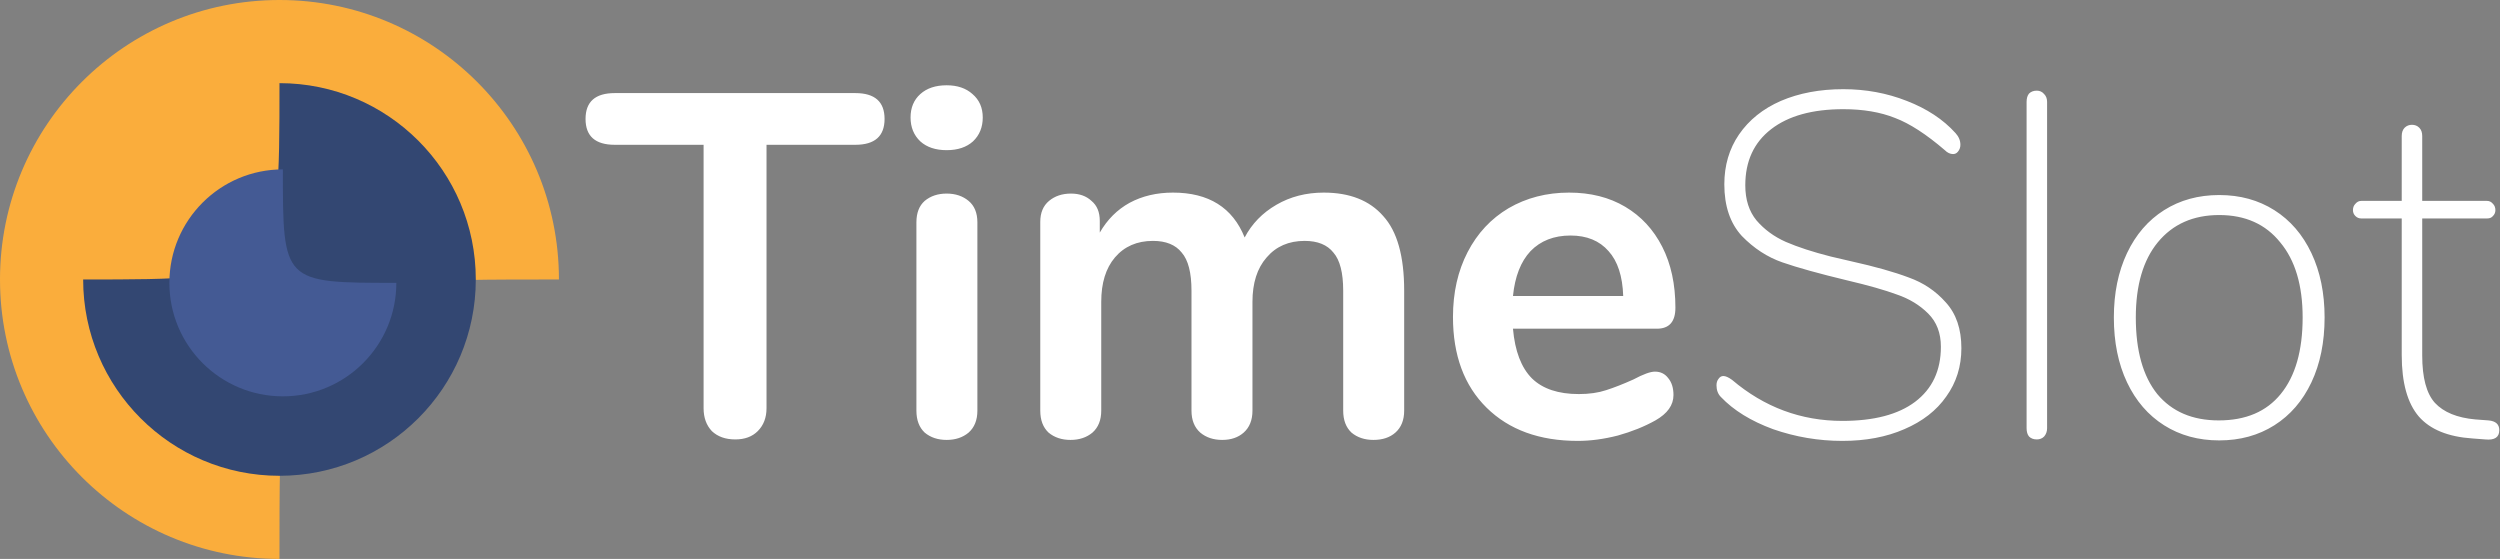 <svg width="738" height="165" viewBox="0 0 738 165" version="1.1" xmlns="http://www.w3.org/2000/svg" xmlns:xlink="http://www.w3.org/1999/xlink">
<rect x="0" y="0" width="738" height="165" fill="#808080" stroke="none"/>
<g fill="none">
<path d="M 786.06 214.72C 783.18 214.72 780.876 213.904 779.148 212.272C 777.516 210.544 776.7 208.288 776.7 205.504L 776.7 127.744L 750.492 127.744C 744.732 127.744 741.852 125.2 741.852 120.112C 741.852 115.024 744.732 112.48 750.492 112.48L 821.484 112.48C 827.244 112.48 830.124 115.024 830.124 120.112C 830.124 125.2 827.244 127.744 821.484 127.744L 795.276 127.744L 795.276 205.504C 795.276 208.288 794.412 210.544 792.684 212.272C 791.052 213.904 788.844 214.72 786.06 214.72ZM 848.452 214.864C 845.86 214.864 843.7 214.144 841.972 212.704C 840.34 211.168 839.524 209.008 839.524 206.224L 839.524 150.64C 839.524 147.856 840.34 145.744 841.972 144.304C 843.7 142.864 845.86 142.144 848.452 142.144C 851.044 142.144 853.204 142.864 854.932 144.304C 856.66 145.744 857.524 147.856 857.524 150.64L 857.524 206.224C 857.524 209.008 856.66 211.168 854.932 212.704C 853.204 214.144 851.044 214.864 848.452 214.864ZM 848.452 129.328C 845.188 129.328 842.596 128.464 840.676 126.736C 838.756 124.912 837.796 122.56 837.796 119.68C 837.796 116.8 838.756 114.496 840.676 112.768C 842.596 111.04 845.188 110.176 848.452 110.176C 851.62 110.176 854.164 111.04 856.084 112.768C 858.1 114.496 859.108 116.8 859.108 119.68C 859.108 122.56 858.148 124.912 856.228 126.736C 854.308 128.464 851.716 129.328 848.452 129.328ZM 959.751 141.856C 967.431 141.856 973.287 144.16 977.319 148.768C 981.447 153.28 983.511 160.624 983.511 170.8L 983.511 206.224C 983.511 209.008 982.647 211.168 980.919 212.704C 979.287 214.144 977.127 214.864 974.439 214.864C 971.847 214.864 969.687 214.144 967.959 212.704C 966.327 211.168 965.511 209.008 965.511 206.224L 965.511 170.8C 965.511 165.52 964.551 161.776 962.631 159.568C 960.807 157.264 957.975 156.112 954.135 156.112C 949.431 156.112 945.687 157.744 942.903 161.008C 940.119 164.176 938.727 168.544 938.727 174.112L 938.727 206.224C 938.727 209.008 937.863 211.168 936.135 212.704C 934.503 214.144 932.391 214.864 929.799 214.864C 927.207 214.864 925.047 214.144 923.319 212.704C 921.591 211.168 920.727 209.008 920.727 206.224L 920.727 170.8C 920.727 165.52 919.767 161.776 917.847 159.568C 916.023 157.264 913.191 156.112 909.351 156.112C 904.647 156.112 900.903 157.744 898.119 161.008C 895.431 164.176 894.087 168.544 894.087 174.112L 894.087 206.224C 894.087 209.008 893.223 211.168 891.495 212.704C 889.767 214.144 887.607 214.864 885.015 214.864C 882.423 214.864 880.263 214.144 878.535 212.704C 876.903 211.168 876.087 209.008 876.087 206.224L 876.087 150.496C 876.087 147.808 876.951 145.744 878.679 144.304C 880.407 142.864 882.567 142.144 885.159 142.144C 887.655 142.144 889.671 142.864 891.207 144.304C 892.839 145.648 893.655 147.616 893.655 150.208L 893.655 153.664C 895.863 149.824 898.791 146.896 902.439 144.88C 906.183 142.864 910.455 141.856 915.255 141.856C 925.815 141.856 932.871 146.272 936.423 155.104C 938.535 151.072 941.655 147.856 945.783 145.456C 949.911 143.056 954.567 141.856 959.751 141.856ZM 1057.53 194.704C 1059.17 194.704 1060.46 195.328 1061.42 196.576C 1062.48 197.824 1063.01 199.504 1063.01 201.616C 1063.01 204.592 1061.23 207.088 1057.68 209.104C 1054.41 210.928 1050.72 212.416 1046.59 213.568C 1042.46 214.624 1038.53 215.152 1034.78 215.152C 1023.45 215.152 1014.48 211.888 1007.85 205.36C 1001.23 198.832 997.917 189.904 997.917 178.576C 997.917 171.376 999.357 164.992 1002.24 159.424C 1005.12 153.856 1009.15 149.536 1014.33 146.464C 1019.61 143.392 1025.57 141.856 1032.19 141.856C 1038.53 141.856 1044.05 143.248 1048.75 146.032C 1053.45 148.816 1057.1 152.752 1059.69 157.84C 1062.29 162.928 1063.58 168.928 1063.58 175.84C 1063.58 179.968 1061.76 182.032 1058.11 182.032L 1015.63 182.032C 1016.21 188.656 1018.08 193.552 1021.25 196.72C 1024.41 199.792 1029.02 201.328 1035.07 201.328C 1038.14 201.328 1040.83 200.944 1043.13 200.176C 1045.53 199.408 1048.22 198.352 1051.2 197.008C 1054.08 195.472 1056.19 194.704 1057.53 194.704ZM 1032.62 154.528C 1027.73 154.528 1023.79 156.064 1020.81 159.136C 1017.93 162.208 1016.21 166.624 1015.63 172.384L 1048.17 172.384C 1047.98 166.528 1046.54 162.112 1043.85 159.136C 1041.17 156.064 1037.42 154.528 1032.62 154.528ZM 1112.87 215.152C 1105.86 215.152 1099.04 214 1092.42 211.696C 1085.89 209.296 1080.75 206.128 1077.01 202.192C 1076.15 201.328 1075.71 200.176 1075.71 198.736C 1075.71 197.968 1075.91 197.344 1076.29 196.864C 1076.67 196.288 1077.15 196 1077.73 196C 1078.4 196 1079.27 196.384 1080.32 197.152C 1089.83 205.216 1100.67 209.248 1112.87 209.248C 1122.18 209.248 1129.33 207.376 1134.32 203.632C 1139.41 199.792 1141.95 194.368 1141.95 187.36C 1141.95 183.328 1140.71 180.064 1138.21 177.568C 1135.71 175.072 1132.64 173.2 1128.99 171.952C 1125.35 170.608 1120.45 169.216 1114.31 167.776C 1105.95 165.76 1099.57 163.984 1095.15 162.448C 1090.74 160.912 1086.75 158.32 1083.2 154.672C 1079.75 150.928 1078.02 145.84 1078.02 139.408C 1078.02 133.84 1079.46 128.944 1082.34 124.72C 1085.31 120.4 1089.44 117.088 1094.72 114.784C 1100.1 112.48 1106.24 111.328 1113.15 111.328C 1119.78 111.328 1126.02 112.48 1131.87 114.784C 1137.83 117.088 1142.63 120.256 1146.27 124.288C 1147.23 125.344 1147.71 126.496 1147.71 127.744C 1147.71 128.512 1147.47 129.184 1146.99 129.76C 1146.61 130.24 1146.13 130.48 1145.55 130.48C 1144.69 130.48 1143.87 130.096 1143.11 129.328C 1137.63 124.624 1132.74 121.456 1128.42 119.824C 1124.1 118.096 1119.01 117.232 1113.15 117.232C 1104.03 117.232 1096.93 119.2 1091.84 123.136C 1086.75 127.072 1084.21 132.592 1084.21 139.696C 1084.21 143.92 1085.31 147.376 1087.52 150.064C 1089.83 152.752 1092.71 154.864 1096.16 156.4C 1099.71 157.936 1104.13 159.376 1109.41 160.72L 1115.6 162.16C 1122.51 163.696 1128.13 165.28 1132.45 166.912C 1136.77 168.448 1140.42 170.896 1143.39 174.256C 1146.47 177.616 1148 182.128 1148 187.792C 1148 193.168 1146.51 197.92 1143.54 202.048C 1140.66 206.176 1136.53 209.392 1131.15 211.696C 1125.87 214 1119.78 215.152 1112.87 215.152ZM 1170.27 214.72C 1169.31 214.72 1168.54 214.432 1167.97 213.856C 1167.49 213.28 1167.25 212.464 1167.25 211.408L 1167.25 115.072C 1167.25 114.016 1167.49 113.2 1167.97 112.624C 1168.54 112.048 1169.31 111.76 1170.27 111.76C 1171.14 111.76 1171.86 112.096 1172.43 112.768C 1173.01 113.344 1173.3 114.112 1173.3 115.072L 1173.3 211.408C 1173.3 212.368 1173.01 213.184 1172.43 213.856C 1171.86 214.432 1171.14 214.72 1170.27 214.72ZM 1224.12 215.008C 1217.97 215.008 1212.55 213.52 1207.84 210.544C 1203.14 207.568 1199.49 203.344 1196.9 197.872C 1194.31 192.4 1193.01 186.016 1193.01 178.72C 1193.01 171.52 1194.31 165.184 1196.9 159.712C 1199.49 154.24 1203.14 150.016 1207.84 147.04C 1212.55 144.064 1217.97 142.576 1224.12 142.576C 1230.26 142.576 1235.68 144.064 1240.39 147.04C 1245.09 150.016 1248.74 154.24 1251.33 159.712C 1253.92 165.184 1255.22 171.52 1255.22 178.72C 1255.22 186.016 1253.92 192.4 1251.33 197.872C 1248.74 203.344 1245.09 207.568 1240.39 210.544C 1235.68 213.52 1230.26 215.008 1224.12 215.008ZM 1223.97 209.104C 1231.94 209.104 1238.04 206.512 1242.26 201.328C 1246.58 196.048 1248.74 188.512 1248.74 178.72C 1248.74 169.216 1246.53 161.824 1242.12 156.544C 1237.8 151.168 1231.8 148.48 1224.12 148.48C 1216.44 148.48 1210.39 151.168 1205.97 156.544C 1201.65 161.824 1199.49 169.216 1199.49 178.72C 1199.49 188.512 1201.6 196.048 1205.83 201.328C 1210.15 206.512 1216.2 209.104 1223.97 209.104ZM 1303.62 209.104C 1305.73 209.296 1306.79 210.256 1306.79 211.984C 1306.79 214.096 1305.4 215.008 1302.61 214.72L 1298.87 214.432C 1291.67 213.952 1286.39 211.792 1283.03 207.952C 1279.67 204.016 1277.99 197.968 1277.99 189.808L 1277.99 149.488L 1266.04 149.488C 1265.36 149.488 1264.79 149.248 1264.31 148.768C 1263.83 148.288 1263.59 147.712 1263.59 147.04C 1263.59 146.272 1263.83 145.648 1264.31 145.168C 1264.79 144.592 1265.36 144.304 1266.04 144.304L 1277.99 144.304L 1277.99 125.152C 1277.99 124.096 1278.28 123.28 1278.85 122.704C 1279.43 122.128 1280.15 121.84 1281.01 121.84C 1281.88 121.84 1282.6 122.128 1283.17 122.704C 1283.75 123.28 1284.04 124.096 1284.04 125.152L 1284.04 144.304L 1303.19 144.304C 1303.86 144.304 1304.44 144.592 1304.92 145.168C 1305.4 145.648 1305.64 146.272 1305.64 147.04C 1305.64 147.712 1305.4 148.288 1304.92 148.768C 1304.53 149.248 1303.96 149.488 1303.19 149.488L 1284.04 149.488L 1284.04 189.952C 1284.04 196.48 1285.28 201.136 1287.78 203.92C 1290.37 206.704 1294.36 208.336 1299.73 208.816L 1303.62 209.104Z" transform="translate(-569 -85)" fill="white"/>
<path d="M 165 82.5C 82.5 82.5 82.5 82.5 82.5 165C 36.937 165 0 128.063 0 82.5C 0 36.937 36.937 0 82.5 0C 128.063 0 165 36.937 165 82.5Z" fill="#FAAD3C"/>
<path d="M 115.909 57.955C 115.909 89.962 89.962 115.909 57.955 115.909C 25.947 115.909 0 89.962 0 57.955C 57.955 57.955 57.955 57.955 57.955 0C 89.962 0 115.909 25.947 115.909 57.955Z" transform="translate(24.546 24.546)" fill="#334772"/>
<path d="M 67 33.5C 67 52.002 52.002 67 33.5 67C 14.998 67 0 52.002 0 33.5C 0 14.998 14.998 0 33.5 0C 33.5 33.5 33.5 33.5 67 33.5Z" transform="translate(50 50)" fill="#445A94"/>
</g>
</svg>

